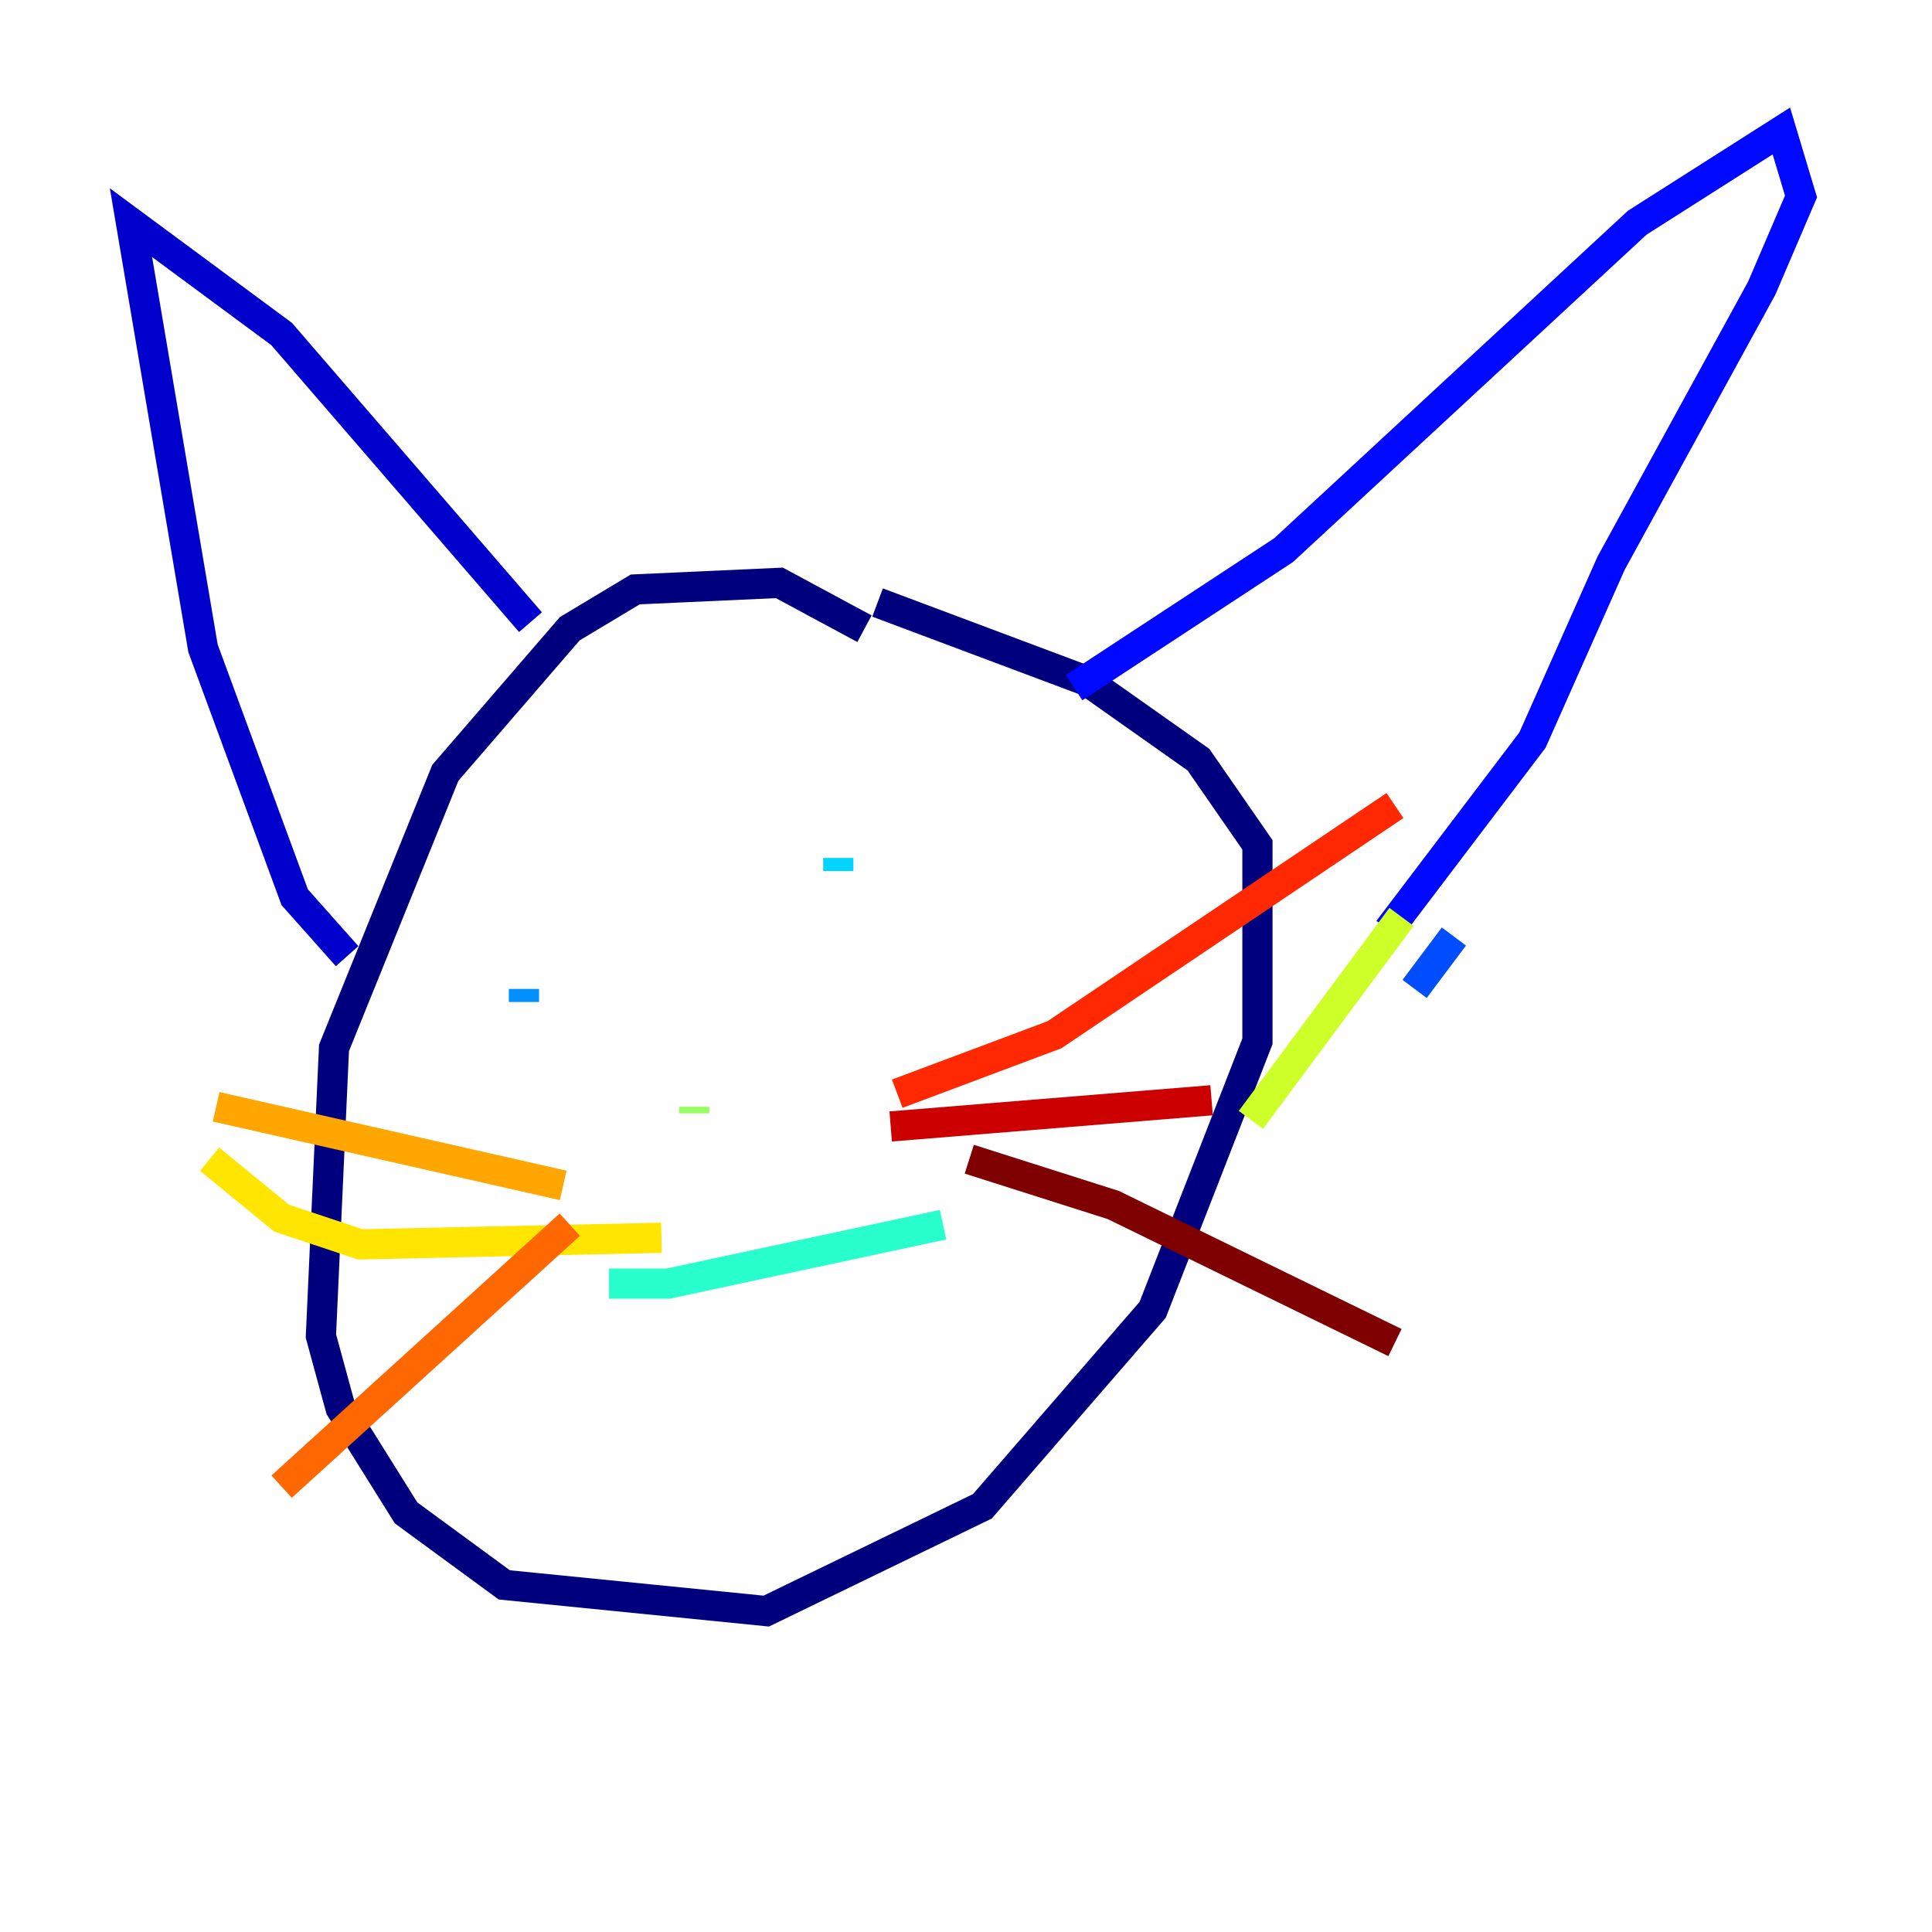 <?xml version="1.0" encoding="utf-8" ?>
<svg baseProfile="tiny" height="128" version="1.2" viewBox="0,0,128,128" width="128" xmlns="http://www.w3.org/2000/svg" xmlns:ev="http://www.w3.org/2001/xml-events" xmlns:xlink="http://www.w3.org/1999/xlink"><defs /><polyline fill="none" points="57.275,41.654 51.634,38.617 42.088,39.051 37.749,41.654 29.505,51.2 22.129,69.424 21.261,88.515 22.563,93.288 26.902,100.231 33.41,105.003 50.766,106.739 65.085,99.797 76.366,86.78 83.308,68.99 83.308,55.973 79.403,50.332 72.027,45.125 58.142,39.919" stroke="#00007f" stroke-width="2" /><polyline fill="none" points="22.997,63.349 19.525,59.444 13.451,42.956 8.678,14.752 18.658,22.129 35.146,41.22" stroke="#0000cc" stroke-width="2" /><polyline fill="none" points="71.159,45.559 85.044,36.447 108.475,14.752 118.02,8.678 119.322,13.017 116.719,19.091 106.739,37.315 101.532,49.031 91.986,61.614" stroke="#0008ff" stroke-width="2" /><polyline fill="none" points="96.325,62.047 93.722,65.519" stroke="#004cff" stroke-width="2" /><polyline fill="none" points="34.712,66.386 34.712,65.519" stroke="#0090ff" stroke-width="2" /><polyline fill="none" points="55.539,56.841 55.539,57.709" stroke="#00d4ff" stroke-width="2" /><polyline fill="none" points="40.352,85.044 44.258,85.044 62.481,81.139" stroke="#29ffcd" stroke-width="2" /><polyline fill="none" points="47.295,71.159 47.295,71.159" stroke="#5fff96" stroke-width="2" /><polyline fill="none" points="45.993,73.329 45.993,73.763" stroke="#96ff5f" stroke-width="2" /><polyline fill="none" points="92.854,60.746 82.875,74.197" stroke="#cdff29" stroke-width="2" /><polyline fill="none" points="43.824,82.007 23.864,82.441 18.658,80.705 13.885,76.8" stroke="#ffe500" stroke-width="2" /><polyline fill="none" points="37.315,78.536 14.319,73.329" stroke="#ffa600" stroke-width="2" /><polyline fill="none" points="37.749,81.139 18.658,98.495" stroke="#ff6700" stroke-width="2" /><polyline fill="none" points="59.444,72.461 69.858,68.556 92.42,53.37" stroke="#ff2800" stroke-width="2" /><polyline fill="none" points="59.01,74.63 80.271,72.895" stroke="#cc0000" stroke-width="2" /><polyline fill="none" points="64.217,76.8 73.763,79.837 92.42,88.949" stroke="#7f0000" stroke-width="2" /></svg>